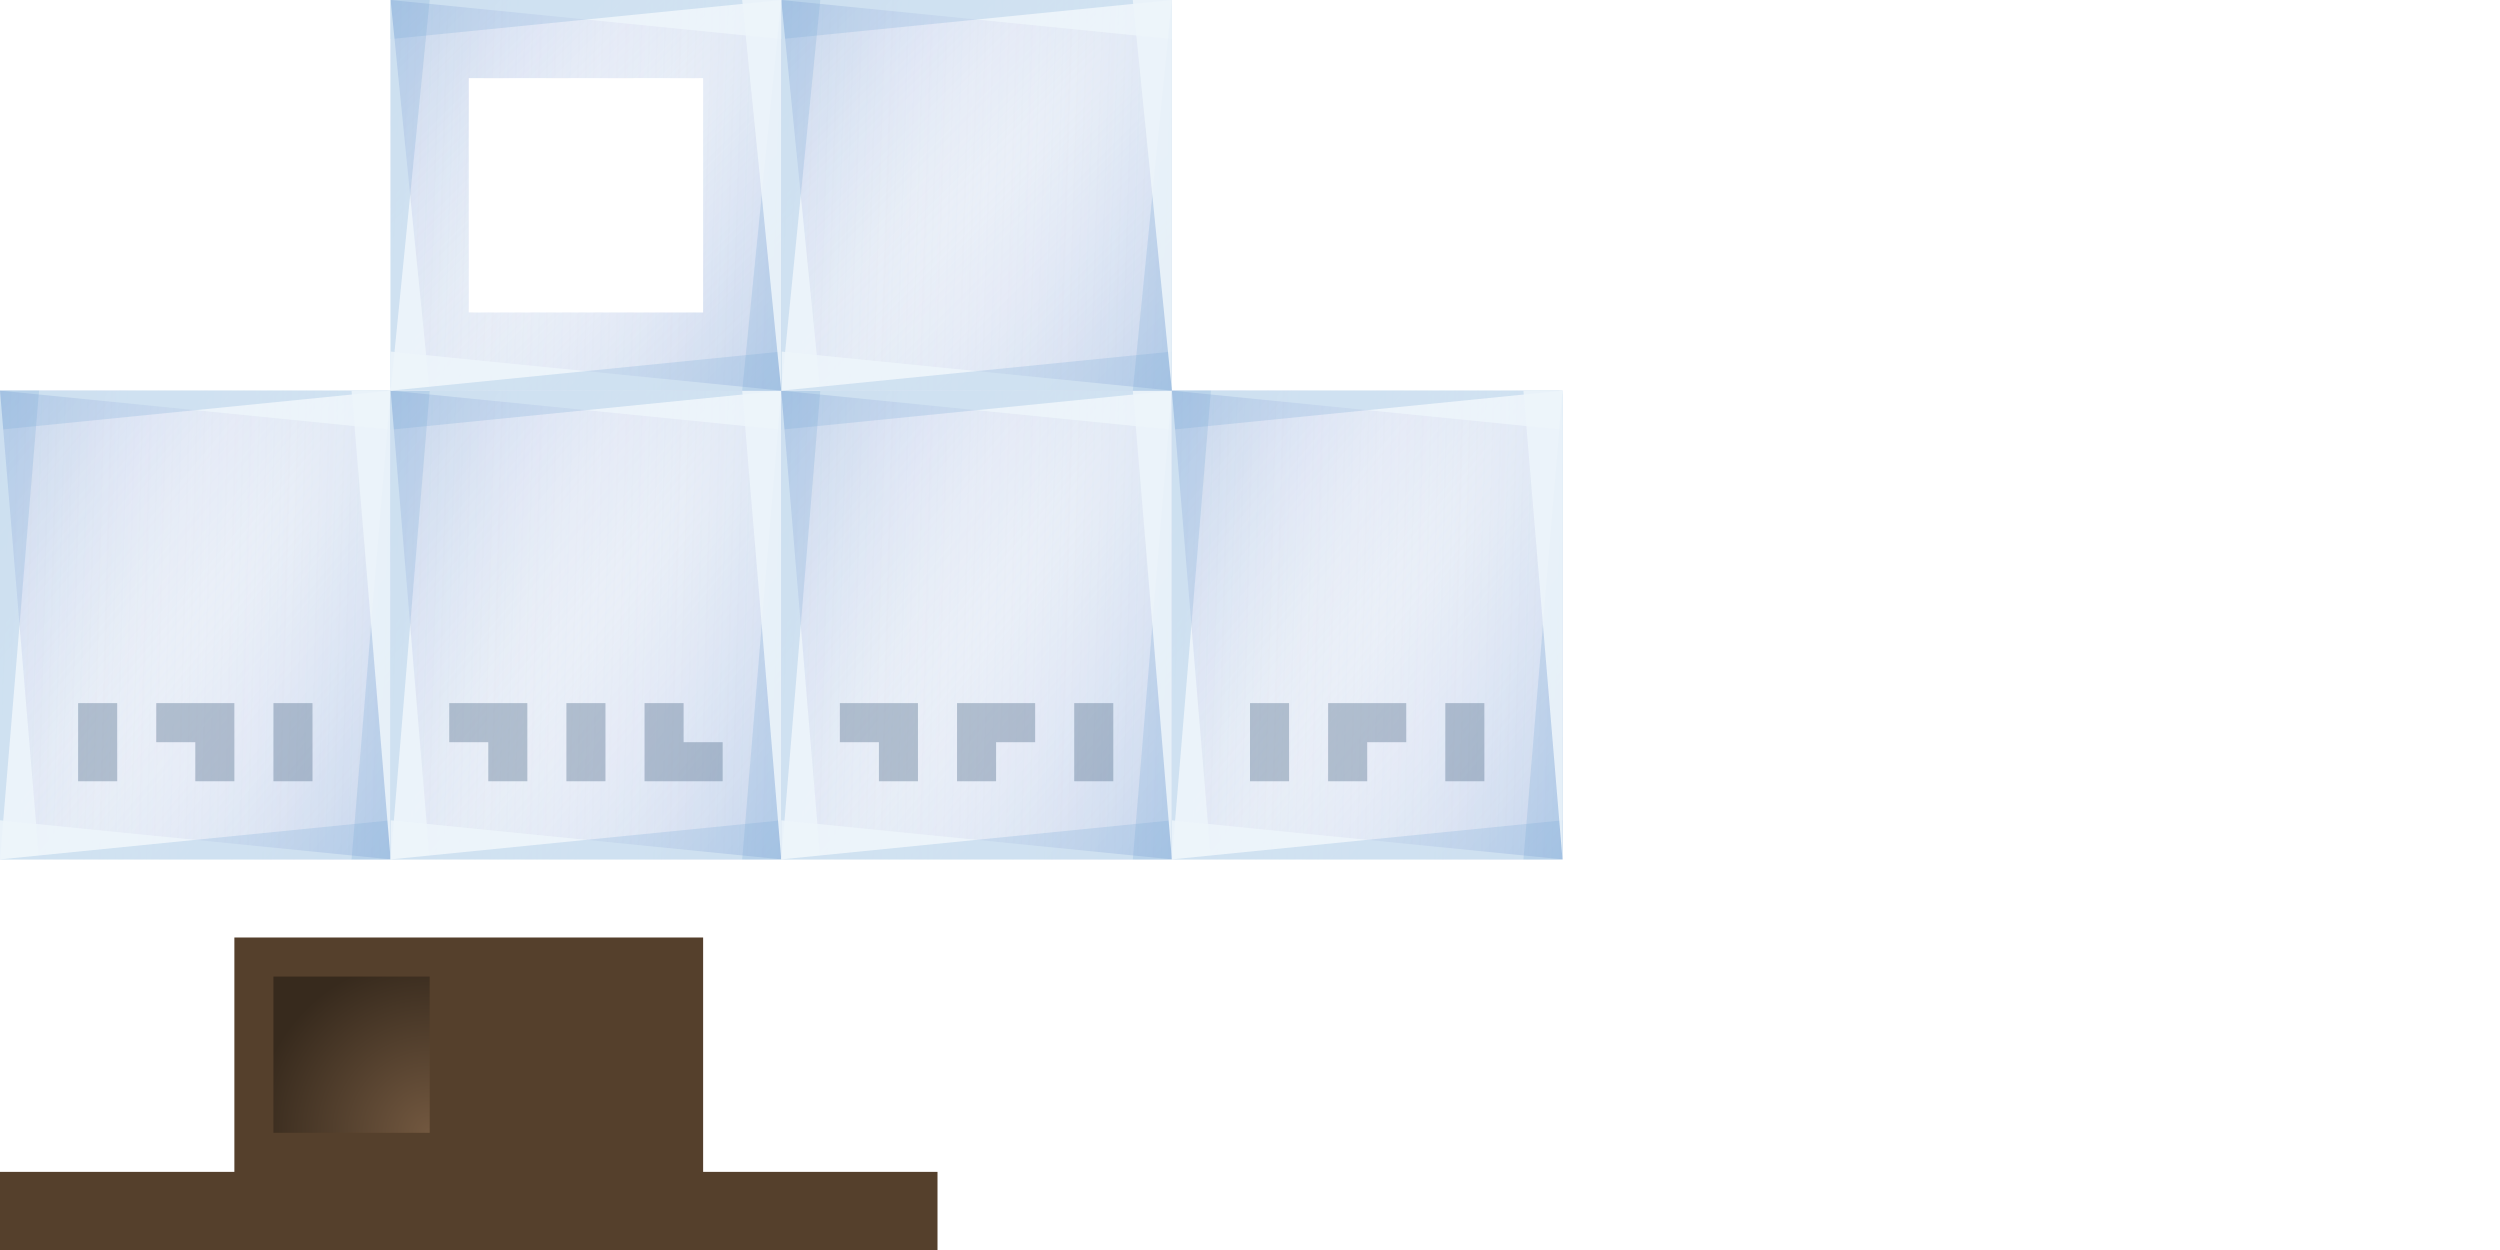 <?xml version="1.0" encoding="UTF-8" standalone="no"?>
<!-- Created with Inkscape (http://www.inkscape.org/) -->

<svg
   xmlns:dc="http://purl.org/dc/elements/1.1/"
   xmlns:cc="http://creativecommons.org/ns#"
   xmlns:rdf="http://www.w3.org/1999/02/22-rdf-syntax-ns#"
   xmlns:svg="http://www.w3.org/2000/svg"
   xmlns="http://www.w3.org/2000/svg"
   xmlns:xlink="http://www.w3.org/1999/xlink"
   xmlns:sodipodi="http://sodipodi.sourceforge.net/DTD/sodipodi-0.dtd"
   xmlns:inkscape="http://www.inkscape.org/namespaces/inkscape"
   width="512"
   height="256"
   id="svg2985"
   version="1.1"
   inkscape:version="0.48.2 r9819"
   sodipodi:docname="jar.svg"
   inkscape:export-filename="/Users/ianw/drawing.png"
   inkscape:export-xdpi="180"
   inkscape:export-ydpi="180">
  <title
     id="title3119">Template</title>
  <defs
     id="defs2987">
    <linearGradient
       id="linearGradient11855">
      <stop
         style="stop-color:#a98363;stop-opacity:1;"
         offset="0"
         id="stop11857" />
      <stop
         style="stop-color:#000000;stop-opacity:1;"
         offset="1"
         id="stop11859" />
    </linearGradient>
    <linearGradient
       id="linearGradient4011">
      <stop
         id="stop4013"
         offset="0"
         style="stop-color:#816647;stop-opacity:1" />
      <stop
         id="stop4015"
         offset="1"
         style="stop-color:#000000;stop-opacity:0" />
    </linearGradient>
    <radialGradient
       inkscape:collect="always"
       xlink:href="#linearGradient11855"
       id="radialGradient11863"
       cx="88"
       cy="232"
       fx="88"
       fy="232"
       r="16"
       gradientUnits="userSpaceOnUse"
       gradientTransform="matrix(0,-2.25,2.25,0,-434,430)" />
    <linearGradient
       id="linearGradient5105">
      <stop
         id="stop5107"
         offset="0"
         style="stop-color:#397890;stop-opacity:1;" />
      <stop
         style="stop-color:#81b2e8;stop-opacity:0.749;"
         offset="0.664"
         id="stop5109" />
      <stop
         id="stop5111"
         offset="1"
         style="stop-color:#40c2da;stop-opacity:0;" />
    </linearGradient>
    <linearGradient
       id="linearGradient5041">
      <stop
         style="stop-color:#32cac8;stop-opacity:1;"
         offset="0"
         id="stop5043" />
      <stop
         style="stop-color:#2d7574;stop-opacity:1;"
         offset="1"
         id="stop5045" />
    </linearGradient>
    <linearGradient
       id="linearGradient5020">
      <stop
         style="stop-color:#46e6ff;stop-opacity:1;"
         offset="0"
         id="stop5022" />
      <stop
         id="stop5028"
         offset="0.664"
         style="stop-color:#46d8ff;stop-opacity:0.749;" />
      <stop
         style="stop-color:#ffffff;stop-opacity:0;"
         offset="1"
         id="stop5024" />
    </linearGradient>
    <linearGradient
       id="linearGradient4993">
      <stop
         style="stop-color:#fcfab3;stop-opacity:0;"
         offset="0"
         id="stop4995" />
      <stop
         style="stop-color:#fcfab3;stop-opacity:1;"
         offset="1"
         id="stop4997" />
    </linearGradient>
    <linearGradient
       id="linearGradient4987">
      <stop
         id="stop4989"
         offset="0"
         style="stop-color:#a58015;stop-opacity:0;" />
      <stop
         id="stop4991"
         offset="1"
         style="stop-color:#936b1b;stop-opacity:1;" />
    </linearGradient>
    <linearGradient
       id="linearGradient4827">
      <stop
         id="stop4829"
         offset="0"
         style="stop-color:#c8d2ec;stop-opacity:0;" />
      <stop
         id="stop4831"
         offset="1"
         style="stop-color:#5c87ca;stop-opacity:1;" />
    </linearGradient>
    <linearGradient
       id="linearGradient4777">
      <stop
         style="stop-color:#585858;stop-opacity:0;"
         offset="0"
         id="stop4779" />
      <stop
         style="stop-color:#464646;stop-opacity:1;"
         offset="1"
         id="stop4781" />
    </linearGradient>
    <linearGradient
       id="linearGradient4011-0">
      <stop
         id="stop4013-1"
         offset="0"
         style="stop-color:#816647;stop-opacity:1" />
      <stop
         id="stop4015-5"
         offset="1"
         style="stop-color:#000000;stop-opacity:0" />
    </linearGradient>
    <linearGradient
       inkscape:collect="always"
       xlink:href="#linearGradient4777"
       id="linearGradient4841"
       gradientUnits="userSpaceOnUse"
       gradientTransform="translate(-32,-144)"
       x1="128"
       y1="112"
       x2="0"
       y2="96" />
    <linearGradient
       inkscape:collect="always"
       xlink:href="#linearGradient4777"
       id="linearGradient4843"
       gradientUnits="userSpaceOnUse"
       gradientTransform="translate(-32,-144)"
       x1="8"
       y1="128"
       x2="0"
       y2="96" />
    <linearGradient
       inkscape:collect="always"
       xlink:href="#linearGradient4827"
       id="linearGradient4845"
       gradientUnits="userSpaceOnUse"
       gradientTransform="matrix(-1,0,0,-1,92,216)"
       x1="128"
       y1="112"
       x2="0"
       y2="96" />
    <linearGradient
       inkscape:collect="always"
       xlink:href="#linearGradient4827"
       id="linearGradient4847"
       gradientUnits="userSpaceOnUse"
       gradientTransform="matrix(-1,0,0,-1,92,216)"
       x1="8"
       y1="128"
       x2="0"
       y2="96" />
    <linearGradient
       inkscape:collect="always"
       xlink:href="#linearGradient4777"
       id="linearGradient4886"
       gradientUnits="userSpaceOnUse"
       gradientTransform="translate(-32,-144)"
       x1="128"
       y1="112"
       x2="0"
       y2="96" />
    <linearGradient
       inkscape:collect="always"
       xlink:href="#linearGradient4777"
       id="linearGradient4888"
       gradientUnits="userSpaceOnUse"
       gradientTransform="translate(-32,-144)"
       x1="8"
       y1="128"
       x2="0"
       y2="96" />
    <linearGradient
       inkscape:collect="always"
       xlink:href="#linearGradient4827"
       id="linearGradient4890"
       gradientUnits="userSpaceOnUse"
       gradientTransform="matrix(-1,0,0,-1,92,216)"
       x1="128"
       y1="112"
       x2="0"
       y2="96" />
    <linearGradient
       inkscape:collect="always"
       xlink:href="#linearGradient4827"
       id="linearGradient4892"
       gradientUnits="userSpaceOnUse"
       gradientTransform="matrix(-1,0,0,-1,92,216)"
       x1="8"
       y1="128"
       x2="0"
       y2="96" />
    <linearGradient
       inkscape:collect="always"
       xlink:href="#linearGradient4777"
       id="linearGradient4950"
       gradientUnits="userSpaceOnUse"
       gradientTransform="translate(-32,-144)"
       x1="128"
       y1="112"
       x2="0"
       y2="96" />
    <linearGradient
       inkscape:collect="always"
       xlink:href="#linearGradient4777"
       id="linearGradient4952"
       gradientUnits="userSpaceOnUse"
       gradientTransform="translate(-32,-112)"
       x1="8"
       y1="128"
       x2="0"
       y2="96" />
    <linearGradient
       inkscape:collect="always"
       xlink:href="#linearGradient4827"
       id="linearGradient4971"
       gradientUnits="userSpaceOnUse"
       gradientTransform="matrix(-1,0,0,-1,92,216)"
       x1="128"
       y1="112"
       x2="0"
       y2="96" />
    <linearGradient
       inkscape:collect="always"
       xlink:href="#linearGradient4827"
       id="linearGradient4973"
       gradientUnits="userSpaceOnUse"
       gradientTransform="matrix(-1,0,0,-1,92,216)"
       x1="8"
       y1="128"
       x2="0"
       y2="96" />
    <linearGradient
       inkscape:collect="always"
       xlink:href="#linearGradient4993"
       id="linearGradient4976"
       gradientUnits="userSpaceOnUse"
       gradientTransform="matrix(-0.5,0,0,-0.5,0,-48)"
       x1="8"
       y1="128"
       x2="0"
       y2="96" />
    <linearGradient
       inkscape:collect="always"
       xlink:href="#linearGradient4993"
       id="linearGradient4979"
       gradientUnits="userSpaceOnUse"
       gradientTransform="matrix(-0.5,0,0,-0.5,0,-48)"
       x1="128"
       y1="112"
       x2="0"
       y2="96" />
    <linearGradient
       inkscape:collect="always"
       xlink:href="#linearGradient4987"
       id="linearGradient4982"
       gradientUnits="userSpaceOnUse"
       gradientTransform="matrix(0.5,0,0,0.5,-64,-160)"
       x1="8"
       y1="128"
       x2="0"
       y2="96" />
    <linearGradient
       inkscape:collect="always"
       xlink:href="#linearGradient4987"
       id="linearGradient4985"
       gradientUnits="userSpaceOnUse"
       gradientTransform="matrix(0.5,0,0,0.5,-64,-160)"
       x1="128"
       y1="112"
       x2="0"
       y2="96" />
    <radialGradient
       inkscape:collect="always"
       xlink:href="#linearGradient5020"
       id="radialGradient5026"
       cx="-44.652"
       cy="18.412"
       fx="-44.652"
       fy="18.412"
       r="4.475"
       gradientTransform="matrix(-0.008,-2.43,2.152,-0.007,-78.26,-82.105)"
       gradientUnits="userSpaceOnUse" />
    <radialGradient
       inkscape:collect="always"
       xlink:href="#linearGradient5020"
       id="radialGradient5033"
       gradientUnits="userSpaceOnUse"
       gradientTransform="matrix(-0.008,-2.43,2.152,-0.007,-78.26,-82.105)"
       cx="-44.652"
       cy="18.412"
       fx="-44.652"
       fy="18.412"
       r="4.475" />
    <radialGradient
       inkscape:collect="always"
       xlink:href="#linearGradient5105"
       id="radialGradient5039"
       gradientUnits="userSpaceOnUse"
       gradientTransform="matrix(-0.008,-2.43,2.152,-0.007,-78.26,-82.105)"
       cx="-44.652"
       cy="18.412"
       fx="-44.652"
       fy="18.412"
       r="4.475" />
    <linearGradient
       inkscape:collect="always"
       xlink:href="#linearGradient5041"
       id="linearGradient5047"
       x1="-45.75"
       y1="18.125"
       x2="-31.656"
       y2="32.25"
       gradientUnits="userSpaceOnUse" />
    <filter
       inkscape:collect="always"
       id="filter5093">
      <feGaussianBlur
         inkscape:collect="always"
         stdDeviation="0.093"
         id="feGaussianBlur5095" />
    </filter>
    <linearGradient
       id="linearGradient4011-5">
      <stop
         id="stop4013-8"
         offset="0"
         style="stop-color:#816647;stop-opacity:1" />
      <stop
         id="stop4015-1"
         offset="1"
         style="stop-color:#000000;stop-opacity:0" />
    </linearGradient>
    <linearGradient
       id="linearGradient4011-2">
      <stop
         style="stop-color:#816647;stop-opacity:1"
         offset="0"
         id="stop4013-0" />
      <stop
         style="stop-color:#000000;stop-opacity:0"
         offset="1"
         id="stop4015-17" />
    </linearGradient>
    <linearGradient
       id="linearGradient6423">
      <stop
         id="stop6425"
         offset="0"
         style="stop-color:#524210;stop-opacity:1;" />
      <stop
         id="stop6427"
         offset="1"
         style="stop-color:#000000;stop-opacity:1;" />
    </linearGradient>
    <linearGradient
       inkscape:collect="always"
       xlink:href="#linearGradient4827"
       id="linearGradient12255"
       gradientUnits="userSpaceOnUse"
       gradientTransform="matrix(-0.625,0,0,-3,80,400)"
       x1="8"
       y1="128"
       x2="0"
       y2="96" />
    <linearGradient
       inkscape:collect="always"
       xlink:href="#linearGradient4827"
       id="linearGradient12258"
       gradientUnits="userSpaceOnUse"
       gradientTransform="matrix(-0.625,0,0,-3,80,400)"
       x1="128"
       y1="112"
       x2="0"
       y2="96" />
    <linearGradient
       inkscape:collect="always"
       xlink:href="#linearGradient4827"
       id="linearGradient12274"
       gradientUnits="userSpaceOnUse"
       gradientTransform="matrix(0.625,0,0,3,0,-272)"
       x1="128"
       y1="112"
       x2="0"
       y2="96" />
    <linearGradient
       inkscape:collect="always"
       xlink:href="#linearGradient4827"
       id="linearGradient12276"
       gradientUnits="userSpaceOnUse"
       gradientTransform="matrix(0.625,0,0,3,0,-272)"
       x1="8"
       y1="128"
       x2="0"
       y2="96" />
    <linearGradient
       inkscape:collect="always"
       xlink:href="#linearGradient4827"
       id="linearGradient12326"
       gradientUnits="userSpaceOnUse"
       gradientTransform="matrix(0.625,0,0,3,0,-272)"
       x1="128"
       y1="112"
       x2="0"
       y2="96" />
    <linearGradient
       inkscape:collect="always"
       xlink:href="#linearGradient4827"
       id="linearGradient12328"
       gradientUnits="userSpaceOnUse"
       gradientTransform="matrix(-0.625,0,0,-3,80,400)"
       x1="8"
       y1="128"
       x2="0"
       y2="96" />
    <linearGradient
       inkscape:collect="always"
       xlink:href="#linearGradient4827"
       id="linearGradient12330"
       gradientUnits="userSpaceOnUse"
       gradientTransform="matrix(0.625,0,0,3,0,-272)"
       x1="8"
       y1="128"
       x2="0"
       y2="96" />
    <linearGradient
       inkscape:collect="always"
       xlink:href="#linearGradient4827"
       id="linearGradient12332"
       gradientUnits="userSpaceOnUse"
       gradientTransform="matrix(-0.625,0,0,-3,80,400)"
       x1="128"
       y1="112"
       x2="0"
       y2="96" />
    <linearGradient
       inkscape:collect="always"
       xlink:href="#linearGradient4827"
       id="linearGradient12360"
       gradientUnits="userSpaceOnUse"
       gradientTransform="matrix(0.625,0,0,3,0,-272)"
       x1="128"
       y1="112"
       x2="0"
       y2="96" />
    <linearGradient
       inkscape:collect="always"
       xlink:href="#linearGradient4827"
       id="linearGradient12362"
       gradientUnits="userSpaceOnUse"
       gradientTransform="matrix(-0.625,0,0,-3,80,400)"
       x1="8"
       y1="128"
       x2="0"
       y2="96" />
    <linearGradient
       inkscape:collect="always"
       xlink:href="#linearGradient4827"
       id="linearGradient12364"
       gradientUnits="userSpaceOnUse"
       gradientTransform="matrix(0.625,0,0,3,0,-272)"
       x1="8"
       y1="128"
       x2="0"
       y2="96" />
    <linearGradient
       inkscape:collect="always"
       xlink:href="#linearGradient4827"
       id="linearGradient12366"
       gradientUnits="userSpaceOnUse"
       gradientTransform="matrix(-0.625,0,0,-3,80,400)"
       x1="128"
       y1="112"
       x2="0"
       y2="96" />
    <linearGradient
       inkscape:collect="always"
       xlink:href="#linearGradient4827"
       id="linearGradient12394"
       gradientUnits="userSpaceOnUse"
       gradientTransform="matrix(0.625,0,0,3,0,-272)"
       x1="128"
       y1="112"
       x2="0"
       y2="96" />
    <linearGradient
       inkscape:collect="always"
       xlink:href="#linearGradient4827"
       id="linearGradient12396"
       gradientUnits="userSpaceOnUse"
       gradientTransform="matrix(-0.625,0,0,-3,80,400)"
       x1="8"
       y1="128"
       x2="0"
       y2="96" />
    <linearGradient
       inkscape:collect="always"
       xlink:href="#linearGradient4827"
       id="linearGradient12398"
       gradientUnits="userSpaceOnUse"
       gradientTransform="matrix(0.625,0,0,3,0,-272)"
       x1="8"
       y1="128"
       x2="0"
       y2="96" />
    <linearGradient
       inkscape:collect="always"
       xlink:href="#linearGradient4827"
       id="linearGradient12400"
       gradientUnits="userSpaceOnUse"
       gradientTransform="matrix(-0.625,0,0,-3,80,400)"
       x1="128"
       y1="112"
       x2="0"
       y2="96" />
    <linearGradient
       inkscape:collect="always"
       xlink:href="#linearGradient4827"
       id="linearGradient12445"
       gradientUnits="userSpaceOnUse"
       gradientTransform="matrix(-0.625,0,0,-2.5,240,256)"
       x1="128"
       y1="112"
       x2="0"
       y2="96" />
    <linearGradient
       inkscape:collect="always"
       xlink:href="#linearGradient4827"
       id="linearGradient12448"
       gradientUnits="userSpaceOnUse"
       gradientTransform="matrix(0.625,0,0,2.5,160,-304)"
       x1="8"
       y1="128"
       x2="0"
       y2="96" />
    <linearGradient
       inkscape:collect="always"
       xlink:href="#linearGradient4827"
       id="linearGradient12451"
       gradientUnits="userSpaceOnUse"
       gradientTransform="matrix(-0.625,0,0,-2.5,240,256)"
       x1="8"
       y1="128"
       x2="0"
       y2="96" />
    <linearGradient
       inkscape:collect="always"
       xlink:href="#linearGradient4827"
       id="linearGradient12454"
       gradientUnits="userSpaceOnUse"
       gradientTransform="matrix(0.625,0,0,2.5,160,-304)"
       x1="128"
       y1="112"
       x2="0"
       y2="96" />
    <linearGradient
       inkscape:collect="always"
       xlink:href="#linearGradient4827"
       id="linearGradient12547"
       gradientUnits="userSpaceOnUse"
       gradientTransform="matrix(-0.625,0,0,-2.5,160,320)"
       x1="128"
       y1="112"
       x2="0"
       y2="96" />
    <linearGradient
       inkscape:collect="always"
       xlink:href="#linearGradient4827"
       id="linearGradient12553"
       gradientUnits="userSpaceOnUse"
       gradientTransform="matrix(0.625,0,0,2.5,80,-304)"
       x1="8"
       y1="128"
       x2="0"
       y2="96" />
    <linearGradient
       inkscape:collect="always"
       xlink:href="#linearGradient4827"
       id="linearGradient12558"
       gradientUnits="userSpaceOnUse"
       gradientTransform="matrix(-0.625,0,0,-2.5,160,256)"
       x1="8"
       y1="128"
       x2="0"
       y2="96" />
    <linearGradient
       inkscape:collect="always"
       xlink:href="#linearGradient4827"
       id="linearGradient12563"
       gradientUnits="userSpaceOnUse"
       gradientTransform="matrix(0.625,0,0,2.5,80,-304)"
       x1="128"
       y1="112"
       x2="0"
       y2="96" />
  </defs>
  <sodipodi:namedview
     id="base"
     pagecolor="#ffffff"
     bordercolor="#000000"
     borderopacity="1"
     inkscape:pageopacity="0.0"
     inkscape:pageshadow="2"
     inkscape:zoom="1.4142135"
     inkscape:cx="45.338502"
     inkscape:cy="154.56924"
     inkscape:current-layer="layer1"
     showgrid="true"
     inkscape:document-units="px"
     inkscape:grid-bbox="true"
     inkscape:snap-bbox="false"
     inkscape:snap-nodes="true"
     inkscape:snap-grids="true"
     inkscape:window-width="2560"
     inkscape:window-height="1305"
     inkscape:window-x="0"
     inkscape:window-y="0"
     inkscape:window-maximized="1"
     inkscape:showpageshadow="false"
     borderlayer="true"
     fit-margin-top="0"
     fit-margin-left="0"
     fit-margin-right="0"
     fit-margin-bottom="0">
    <inkscape:grid
       type="xygrid"
       id="grid2993"
       empspacing="4"
       visible="true"
       enabled="true"
       snapvisiblegridlinesonly="true"
       spacingx="16px"
       spacingy="16px"
       empcolor="#d60053"
       empopacity="0.298" />
    <inkscape:grid
       type="xygrid"
       id="grid3043"
       empspacing="4"
       visible="true"
       enabled="true"
       snapvisiblegridlinesonly="true"
       color="#ff00f8"
       opacity="0.125"
       dotted="true" />
  </sodipodi:namedview>
  <g
     id="layer1"
     inkscape:label="Layer 1"
     inkscape:groupmode="layer"
     transform="translate(0,64)">
    <path
       style="fill:#55402c;stroke:none;stroke-width:1px;stroke-linecap:butt;stroke-linejoin:miter;stroke-opacity:1;fill-opacity:1"
       d="m 0,256 0,-16 48,0 0,-48 96,0 0,48 48,0 0,16 z"
       id="path11343"
       inkscape:connector-curvature="0"
       transform="translate(0,-64)" />
    <rect
       style="opacity:0.35;fill:url(#radialGradient11863);fill-opacity:1;stroke:none"
       id="rect11345"
       width="32"
       height="32"
       x="56"
       y="200"
       transform="translate(0,-64)" />
    <use
       x="0"
       y="0"
       xlink:href="#rect11345"
       id="use11867"
       transform="translate(48,0)"
       width="512"
       height="256" />
    <g
       inkscape:label="Layer 1"
       id="layer1-8"
       transform="translate(-200,228)" />
    <g
       id="g5035"
       transform="matrix(-1,-0.011,0.011,-1,5.123,167.878)"
       style="filter:url(#filter5093)" />
    <g
       id="g12286">
      <path
         style="opacity:0.2;fill:url(#linearGradient12274);fill-opacity:1;stroke:none"
         d="m 0,112 0,-96 80,0 0,96 z"
         id="path12270"
         inkscape:connector-curvature="0" />
      <path
         style="opacity:0.2;fill:url(#linearGradient12255);fill-opacity:1;stroke:none"
         d="m 80,16 0,96 -80,0 0,-96 z"
         id="path4908"
         inkscape:connector-curvature="0" />
      <path
         inkscape:connector-curvature="0"
         id="path12272"
         d="m 0,112 0,-96 80,0 0,96 z"
         style="opacity:0.2;fill:url(#linearGradient12276);fill-opacity:1;stroke:none" />
      <path
         inkscape:connector-curvature="0"
         id="path4906"
         d="m 80,16 0,96 -80,0 0,-96 z"
         style="opacity:0.2;fill:url(#linearGradient12258);fill-opacity:1;stroke:none" />
      <path
         sodipodi:nodetypes="cccc"
         inkscape:connector-curvature="0"
         id="path12282"
         d="m 0,16 80,8 0,-8 z"
         style="fill:#edf4fa;fill-opacity:0.878;stroke:none" />
      <path
         sodipodi:nodetypes="cccc"
         inkscape:connector-curvature="0"
         id="path4914"
         d="M 80,16 0,24 0,16 z"
         style="fill:#79acd8;fill-opacity:0.247;stroke:none" />
      <path
         sodipodi:nodetypes="cccc"
         inkscape:connector-curvature="0"
         id="path12280"
         d="m 0,16 8,96 -8,0 z"
         style="fill:#edf4fa;fill-opacity:0.878;stroke:none" />
      <path
         style="fill:#79acd8;fill-opacity:0.247;stroke:none"
         d="M 0,112 8,16 0,16 z"
         id="path12260"
         inkscape:connector-curvature="0"
         sodipodi:nodetypes="cccc" />
      <path
         style="fill:#edf4fa;fill-opacity:0.878;stroke:none"
         d="m 80,112 -80,-8 0,8 z"
         id="path12278"
         inkscape:connector-curvature="0"
         sodipodi:nodetypes="cccc" />
      <path
         style="fill:#79acd8;fill-opacity:0.247;stroke:none"
         d="m 0,112 80,-8 0,8 z"
         id="path12262"
         inkscape:connector-curvature="0"
         sodipodi:nodetypes="cccc" />
      <path
         sodipodi:nodetypes="cccc"
         inkscape:connector-curvature="0"
         id="path12264"
         d="m 80,16 -8,96 8,0 z"
         style="fill:#79acd8;fill-opacity:0.247;stroke:none" />
      <path
         style="fill:#edf4fa;fill-opacity:0.878;stroke:none"
         d="m 80,112 -8,-96 8,0 z"
         id="path12284"
         inkscape:connector-curvature="0"
         sodipodi:nodetypes="cccc" />
    </g>
    <g
       id="g12300"
       transform="translate(80,0)">
      <path
         inkscape:connector-curvature="0"
         id="path12302"
         d="m 0,112 0,-96 80,0 0,96 z"
         style="opacity:0.2;fill:url(#linearGradient12326);fill-opacity:1;stroke:none" />
      <path
         inkscape:connector-curvature="0"
         id="path12304"
         d="m 80,16 0,96 -80,0 0,-96 z"
         style="opacity:0.2;fill:url(#linearGradient12328);fill-opacity:1;stroke:none" />
      <path
         style="opacity:0.2;fill:url(#linearGradient12330);fill-opacity:1;stroke:none"
         d="m 0,112 0,-96 80,0 0,96 z"
         id="path12306"
         inkscape:connector-curvature="0" />
      <path
         style="opacity:0.2;fill:url(#linearGradient12332);fill-opacity:1;stroke:none"
         d="m 80,16 0,96 -80,0 0,-96 z"
         id="path12308"
         inkscape:connector-curvature="0" />
      <path
         style="fill:#edf4fa;fill-opacity:0.878;stroke:none"
         d="m 0,16 80,8 0,-8 z"
         id="path12310"
         inkscape:connector-curvature="0"
         sodipodi:nodetypes="cccc" />
      <path
         style="fill:#79acd8;fill-opacity:0.247;stroke:none"
         d="M 80,16 0,24 0,16 z"
         id="path12312"
         inkscape:connector-curvature="0"
         sodipodi:nodetypes="cccc" />
      <path
         style="fill:#edf4fa;fill-opacity:0.878;stroke:none"
         d="m 0,16 8,96 -8,0 z"
         id="path12314"
         inkscape:connector-curvature="0"
         sodipodi:nodetypes="cccc" />
      <path
         sodipodi:nodetypes="cccc"
         inkscape:connector-curvature="0"
         id="path12316"
         d="M 0,112 8,16 0,16 z"
         style="fill:#79acd8;fill-opacity:0.247;stroke:none" />
      <path
         sodipodi:nodetypes="cccc"
         inkscape:connector-curvature="0"
         id="path12318"
         d="m 80,112 -80,-8 0,8 z"
         style="fill:#edf4fa;fill-opacity:0.878;stroke:none" />
      <path
         sodipodi:nodetypes="cccc"
         inkscape:connector-curvature="0"
         id="path12320"
         d="m 0,112 80,-8 0,8 z"
         style="fill:#79acd8;fill-opacity:0.247;stroke:none" />
      <path
         style="fill:#79acd8;fill-opacity:0.247;stroke:none"
         d="m 80,16 -8,96 8,0 z"
         id="path12322"
         inkscape:connector-curvature="0"
         sodipodi:nodetypes="cccc" />
      <path
         sodipodi:nodetypes="cccc"
         inkscape:connector-curvature="0"
         id="path12324"
         d="m 80,112 -8,-96 8,0 z"
         style="fill:#edf4fa;fill-opacity:0.878;stroke:none" />
    </g>
    <g
       transform="translate(160,0)"
       id="g12334">
      <path
         style="opacity:0.2;fill:url(#linearGradient12360);fill-opacity:1;stroke:none"
         d="m 0,112 0,-96 80,0 0,96 z"
         id="path12336"
         inkscape:connector-curvature="0" />
      <path
         style="opacity:0.2;fill:url(#linearGradient12362);fill-opacity:1;stroke:none"
         d="m 80,16 0,96 -80,0 0,-96 z"
         id="path12338"
         inkscape:connector-curvature="0" />
      <path
         inkscape:connector-curvature="0"
         id="path12340"
         d="m 0,112 0,-96 80,0 0,96 z"
         style="opacity:0.2;fill:url(#linearGradient12364);fill-opacity:1;stroke:none" />
      <path
         inkscape:connector-curvature="0"
         id="path12342"
         d="m 80,16 0,96 -80,0 0,-96 z"
         style="opacity:0.2;fill:url(#linearGradient12366);fill-opacity:1;stroke:none" />
      <path
         sodipodi:nodetypes="cccc"
         inkscape:connector-curvature="0"
         id="path12344"
         d="m 0,16 80,8 0,-8 z"
         style="fill:#edf4fa;fill-opacity:0.878;stroke:none" />
      <path
         sodipodi:nodetypes="cccc"
         inkscape:connector-curvature="0"
         id="path12346"
         d="M 80,16 0,24 0,16 z"
         style="fill:#79acd8;fill-opacity:0.247;stroke:none" />
      <path
         sodipodi:nodetypes="cccc"
         inkscape:connector-curvature="0"
         id="path12348"
         d="m 0,16 8,96 -8,0 z"
         style="fill:#edf4fa;fill-opacity:0.878;stroke:none" />
      <path
         style="fill:#79acd8;fill-opacity:0.247;stroke:none"
         d="M 0,112 8,16 0,16 z"
         id="path12350"
         inkscape:connector-curvature="0"
         sodipodi:nodetypes="cccc" />
      <path
         style="fill:#edf4fa;fill-opacity:0.878;stroke:none"
         d="m 80,112 -80,-8 0,8 z"
         id="path12352"
         inkscape:connector-curvature="0"
         sodipodi:nodetypes="cccc" />
      <path
         style="fill:#79acd8;fill-opacity:0.247;stroke:none"
         d="m 0,112 80,-8 0,8 z"
         id="path12354"
         inkscape:connector-curvature="0"
         sodipodi:nodetypes="cccc" />
      <path
         sodipodi:nodetypes="cccc"
         inkscape:connector-curvature="0"
         id="path12356"
         d="m 80,16 -8,96 8,0 z"
         style="fill:#79acd8;fill-opacity:0.247;stroke:none" />
      <path
         style="fill:#edf4fa;fill-opacity:0.878;stroke:none"
         d="m 80,112 -8,-96 8,0 z"
         id="path12358"
         inkscape:connector-curvature="0"
         sodipodi:nodetypes="cccc" />
    </g>
    <g
       id="g12368"
       transform="translate(240,0)">
      <path
         inkscape:connector-curvature="0"
         id="path12370"
         d="m 0,112 0,-96 80,0 0,96 z"
         style="opacity:0.2;fill:url(#linearGradient12394);fill-opacity:1;stroke:none" />
      <path
         inkscape:connector-curvature="0"
         id="path12372"
         d="m 80,16 0,96 -80,0 0,-96 z"
         style="opacity:0.2;fill:url(#linearGradient12396);fill-opacity:1;stroke:none" />
      <path
         style="opacity:0.2;fill:url(#linearGradient12398);fill-opacity:1;stroke:none"
         d="m 0,112 0,-96 80,0 0,96 z"
         id="path12374"
         inkscape:connector-curvature="0" />
      <path
         style="opacity:0.2;fill:url(#linearGradient12400);fill-opacity:1;stroke:none"
         d="m 80,16 0,96 -80,0 0,-96 z"
         id="path12376"
         inkscape:connector-curvature="0" />
      <path
         style="fill:#edf4fa;fill-opacity:0.878;stroke:none"
         d="m 0,16 80,8 0,-8 z"
         id="path12378"
         inkscape:connector-curvature="0"
         sodipodi:nodetypes="cccc" />
      <path
         style="fill:#79acd8;fill-opacity:0.247;stroke:none"
         d="M 80,16 0,24 0,16 z"
         id="path12380"
         inkscape:connector-curvature="0"
         sodipodi:nodetypes="cccc" />
      <path
         style="fill:#edf4fa;fill-opacity:0.878;stroke:none"
         d="m 0,16 8,96 -8,0 z"
         id="path12382"
         inkscape:connector-curvature="0"
         sodipodi:nodetypes="cccc" />
      <path
         sodipodi:nodetypes="cccc"
         inkscape:connector-curvature="0"
         id="path12384"
         d="M 0,112 8,16 0,16 z"
         style="fill:#79acd8;fill-opacity:0.247;stroke:none" />
      <path
         sodipodi:nodetypes="cccc"
         inkscape:connector-curvature="0"
         id="path12386"
         d="m 80,112 -80,-8 0,8 z"
         style="fill:#edf4fa;fill-opacity:0.878;stroke:none" />
      <path
         sodipodi:nodetypes="cccc"
         inkscape:connector-curvature="0"
         id="path12388"
         d="m 0,112 80,-8 0,8 z"
         style="fill:#79acd8;fill-opacity:0.247;stroke:none" />
      <path
         style="fill:#79acd8;fill-opacity:0.247;stroke:none"
         d="m 80,16 -8,96 8,0 z"
         id="path12390"
         inkscape:connector-curvature="0"
         sodipodi:nodetypes="cccc" />
      <path
         sodipodi:nodetypes="cccc"
         inkscape:connector-curvature="0"
         id="path12392"
         d="m 80,112 -8,-96 8,0 z"
         style="fill:#edf4fa;fill-opacity:0.878;stroke:none" />
    </g>
    <g
       id="g12456">
      <path
         style="opacity:0.2;fill:url(#linearGradient12454);fill-opacity:1;stroke:none"
         d="m 160,16 0,-80 80,0 0,80 z"
         id="path12404"
         inkscape:connector-curvature="0" />
      <path
         style="opacity:0.2;fill:url(#linearGradient12451);fill-opacity:1;stroke:none"
         d="m 240,-64 0,80 -80,0 0,-80 z"
         id="path12406"
         inkscape:connector-curvature="0" />
      <path
         inkscape:connector-curvature="0"
         id="path12408"
         d="m 160,16 0,-80 80,0 0,80 z"
         style="opacity:0.2;fill:url(#linearGradient12448);fill-opacity:1;stroke:none" />
      <path
         inkscape:connector-curvature="0"
         id="path12410"
         d="m 240,-64 0,80 -80,0 0,-80 z"
         style="opacity:0.2;fill:url(#linearGradient12445);fill-opacity:1;stroke:none" />
      <path
         sodipodi:nodetypes="cccc"
         inkscape:connector-curvature="0"
         id="path12412"
         d="m 160,-64 80,8 0,-8 z"
         style="fill:#edf4fa;fill-opacity:0.878;stroke:none" />
      <path
         sodipodi:nodetypes="cccc"
         inkscape:connector-curvature="0"
         id="path12414"
         d="m 240,-64 -80,8 0,-8 z"
         style="fill:#79acd8;fill-opacity:0.247;stroke:none" />
      <path
         sodipodi:nodetypes="cccc"
         inkscape:connector-curvature="0"
         id="path12416"
         d="m 160,-64 8,80 -8,0 z"
         style="fill:#edf4fa;fill-opacity:0.878;stroke:none" />
      <path
         style="fill:#79acd8;fill-opacity:0.247;stroke:none"
         d="m 160,16 8,-80 -8,0 z"
         id="path12418"
         inkscape:connector-curvature="0"
         sodipodi:nodetypes="cccc" />
      <path
         style="fill:#edf4fa;fill-opacity:0.878;stroke:none"
         d="m 240,16 -80,-8 0,8 z"
         id="path12420"
         inkscape:connector-curvature="0"
         sodipodi:nodetypes="cccc" />
      <path
         style="fill:#79acd8;fill-opacity:0.247;stroke:none"
         d="m 160,16 80,-8 0,8 z"
         id="path12422"
         inkscape:connector-curvature="0"
         sodipodi:nodetypes="cccc" />
      <path
         sodipodi:nodetypes="cccc"
         inkscape:connector-curvature="0"
         id="path12424"
         d="m 240,-64 -8,80 8,0 z"
         style="fill:#79acd8;fill-opacity:0.247;stroke:none" />
      <path
         style="fill:#edf4fa;fill-opacity:0.878;stroke:none"
         d="m 240,16 -8,-80 8,0 z"
         id="path12426"
         inkscape:connector-curvature="0"
         sodipodi:nodetypes="cccc" />
    </g>
    <g
       id="g12565">
      <path
         inkscape:connector-curvature="0"
         id="path12480"
         d="m 80,-64 0,80 80,0 0,-80 -80,0 z m 16,16 48,0 0,48 -48,0 0,-48 z"
         style="opacity:0.2;fill:url(#linearGradient12563);fill-opacity:1;stroke:none" />
      <path
         inkscape:connector-curvature="0"
         id="path12482"
         d="m 80,-64 0,80 80,0 0,-80 -80,0 z m 16,16 48,0 0,48 -48,0 0,-48 z"
         style="opacity:0.2;fill:url(#linearGradient12558);fill-opacity:1;stroke:none" />
      <path
         inkscape:connector-curvature="0"
         id="path12484"
         d="m 80,-64 0,80 80,0 0,-80 -80,0 z m 16,16 48,0 0,48 -48,0 0,-48 z"
         style="opacity:0.2;fill:url(#linearGradient12553);fill-opacity:1;stroke:none" />
      <path
         id="path12486"
         transform="translate(0,-64)"
         d="M 80 0 L 80 80 L 160 80 L 160 0 L 80 0 z M 96 16 L 144 16 L 144 64 L 96 64 L 96 16 z "
         style="opacity:0.2;fill:url(#linearGradient12547);fill-opacity:1;stroke:none" />
      <path
         style="fill:#edf4fa;fill-opacity:0.878;stroke:none"
         d="m 80,-64 80,8 0,-8 z"
         id="path12488"
         inkscape:connector-curvature="0"
         sodipodi:nodetypes="cccc" />
      <path
         style="fill:#79acd8;fill-opacity:0.247;stroke:none"
         d="m 160,-64 -80,8 0,-8 z"
         id="path12490"
         inkscape:connector-curvature="0"
         sodipodi:nodetypes="cccc" />
      <path
         style="fill:#edf4fa;fill-opacity:0.878;stroke:none"
         d="m 80,-64 8,80 -8,0 z"
         id="path12492"
         inkscape:connector-curvature="0"
         sodipodi:nodetypes="cccc" />
      <path
         sodipodi:nodetypes="cccc"
         inkscape:connector-curvature="0"
         id="path12494"
         d="m 80,16 8,-80 -8,0 z"
         style="fill:#79acd8;fill-opacity:0.247;stroke:none" />
      <path
         sodipodi:nodetypes="cccc"
         inkscape:connector-curvature="0"
         id="path12496"
         d="M 160,16 80,8 80,16 z"
         style="fill:#edf4fa;fill-opacity:0.878;stroke:none" />
      <path
         sodipodi:nodetypes="cccc"
         inkscape:connector-curvature="0"
         id="path12498"
         d="m 80,16 80,-8 0,8 z"
         style="fill:#79acd8;fill-opacity:0.247;stroke:none" />
      <path
         style="fill:#79acd8;fill-opacity:0.247;stroke:none"
         d="m 160,-64 -8,80 8,0 z"
         id="path12500"
         inkscape:connector-curvature="0"
         sodipodi:nodetypes="cccc" />
      <path
         sodipodi:nodetypes="cccc"
         inkscape:connector-curvature="0"
         id="path12502"
         d="m 160,16 -8,-80 8,0 z"
         style="fill:#edf4fa;fill-opacity:0.878;stroke:none" />
    </g>
    <path
       style="fill:#506a88;fill-opacity:0.463;stroke:none;opacity:0.8"
       d="m 56,80 0,16 8,0 0,-16 z"
       id="path12688" />
    <path
       style="fill:#506a88;fill-opacity:0.463;stroke:none;opacity:0.8"
       d="m 32,80 0,8 8,0 0,8 8,0 0,-16 z"
       id="path12686" />
    <path
       style="fill:#506a88;fill-opacity:0.463;stroke:none;opacity:0.8"
       d="m 16,80 0,16 8,0 0,-16 z"
       id="path12681" />
    <path
       id="path12690"
       d="m 92,80 0,8 8,0 0,8 8,0 0,-16 z"
       style="opacity:0.8;fill:#506a88;fill-opacity:0.463;stroke:none"
       inkscape:connector-curvature="0" />
    <path
       id="path12692"
       d="m 116,80 0,16 8,0 0,-16 z"
       style="opacity:0.8;fill:#506a88;fill-opacity:0.463;stroke:none"
       inkscape:connector-curvature="0" />
    <path
       inkscape:connector-curvature="0"
       style="opacity:0.8;fill:#506a88;fill-opacity:0.463;stroke:none"
       d="m 148,96 0,-8 -8,0 0,-8 -8,0 0,16 z"
       id="path12694" />
    <path
       inkscape:connector-curvature="0"
       style="opacity:0.8;fill:#506a88;fill-opacity:0.463;stroke:none"
       d="m 172,80 0,8 8,0 0,8 8,0 0,-16 z"
       id="path12696" />
    <path
       id="path12698"
       d="m 196,96 8,0 0,-8 8,0 0,-8 -16,0 z"
       style="opacity:0.8;fill:#506a88;fill-opacity:0.463;stroke:none"
       inkscape:connector-curvature="0" />
    <path
       inkscape:connector-curvature="0"
       style="opacity:0.8;fill:#506a88;fill-opacity:0.463;stroke:none"
       d="m 220,80 0,16 8,0 0,-16 z"
       id="path12700" />
    <path
       id="path12702"
       d="m 256,80 0,16 8,0 0,-16 z"
       style="opacity:0.8;fill:#506a88;fill-opacity:0.463;stroke:none"
       inkscape:connector-curvature="0" />
    <path
       inkscape:connector-curvature="0"
       style="opacity:0.8;fill:#506a88;fill-opacity:0.463;stroke:none"
       d="m 296,80 0,16 8,0 0,-16 z"
       id="path12704" />
    <path
       inkscape:connector-curvature="0"
       style="opacity:0.8;fill:#506a88;fill-opacity:0.463;stroke:none"
       d="m 272,96 8,0 0,-8 8,0 0,-8 -16,0 z"
       id="path12706" />
  </g>
</svg>

